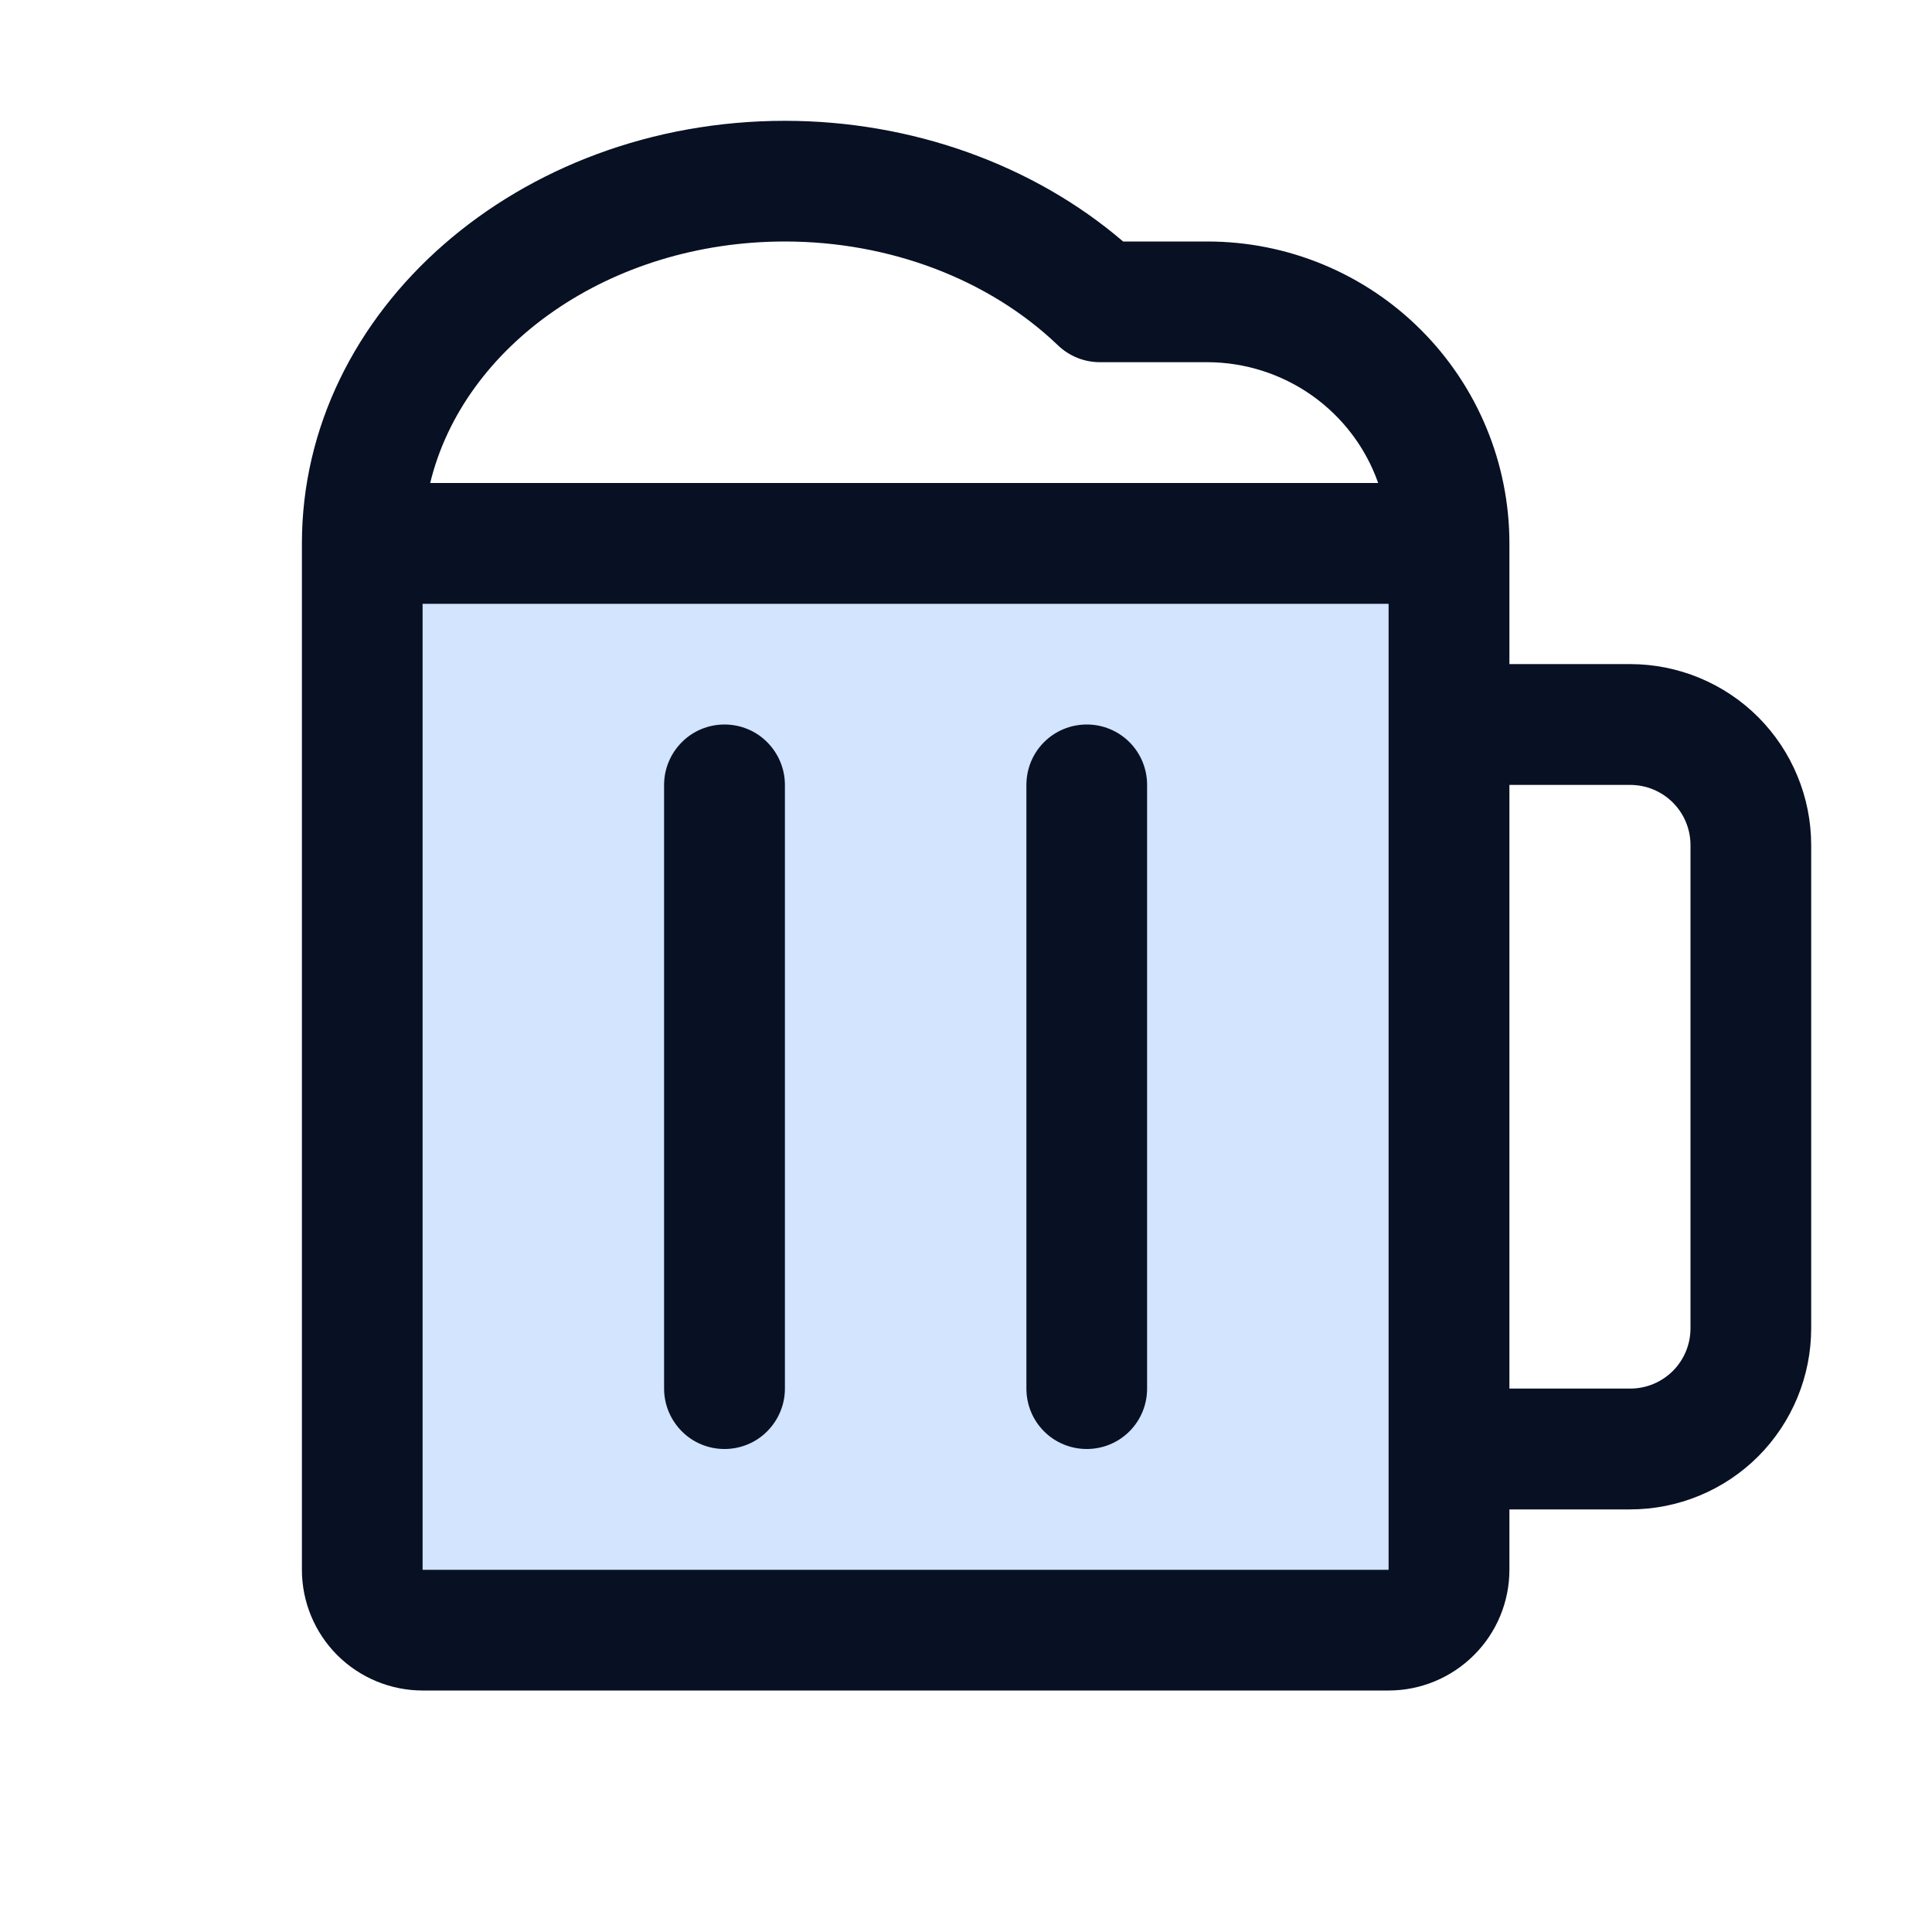 <svg width="15" height="15" viewBox="0 0 15 15" fill="none" xmlns="http://www.w3.org/2000/svg">
<g id="BeerStein">
<path id="Vector" opacity="0.2" d="M11.25 4.219V12.188C11.25 12.312 11.201 12.431 11.113 12.519C11.025 12.607 10.906 12.656 10.781 12.656H3.281C3.157 12.656 3.038 12.607 2.95 12.519C2.862 12.431 2.812 12.312 2.812 12.188V4.219H11.25Z" fill="#207CFD"/>
<path id="Vector_2" d="M6.094 6.094V10.781C6.094 10.906 6.044 11.025 5.956 11.113C5.869 11.201 5.749 11.25 5.625 11.25C5.501 11.25 5.381 11.201 5.294 11.113C5.206 11.025 5.156 10.906 5.156 10.781V6.094C5.156 5.969 5.206 5.85 5.294 5.762C5.381 5.674 5.501 5.625 5.625 5.625C5.749 5.625 5.869 5.674 5.956 5.762C6.044 5.85 6.094 5.969 6.094 6.094ZM8.438 5.625C8.313 5.625 8.194 5.674 8.106 5.762C8.018 5.85 7.969 5.969 7.969 6.094V10.781C7.969 10.906 8.018 11.025 8.106 11.113C8.194 11.201 8.313 11.25 8.438 11.25C8.562 11.25 8.681 11.201 8.769 11.113C8.857 11.025 8.906 10.906 8.906 10.781V6.094C8.906 5.969 8.857 5.85 8.769 5.762C8.681 5.674 8.562 5.625 8.438 5.625ZM14.062 6.562V10.312C14.062 10.685 13.914 11.043 13.651 11.307C13.387 11.571 13.029 11.719 12.656 11.719H11.719V12.188C11.719 12.436 11.62 12.675 11.444 12.85C11.268 13.026 11.03 13.125 10.781 13.125H3.281C3.033 13.125 2.794 13.026 2.618 12.85C2.443 12.675 2.344 12.436 2.344 12.188V4.219C2.344 2.409 4.026 0.938 6.094 0.938C7.076 0.938 8.022 1.277 8.72 1.875H9.375C9.997 1.875 10.593 2.122 11.032 2.561C11.472 3.001 11.719 3.597 11.719 4.219V5.156H12.656C13.029 5.156 13.387 5.304 13.651 5.568C13.914 5.832 14.062 6.19 14.062 6.562ZM3.34 3.75H10.7C10.604 3.476 10.424 3.239 10.187 3.071C9.949 2.903 9.666 2.813 9.375 2.812H8.539C8.419 2.812 8.303 2.766 8.215 2.682C7.679 2.168 6.906 1.875 6.094 1.875C4.736 1.875 3.599 2.681 3.34 3.75ZM10.781 12.188V11.26C10.781 11.256 10.781 11.254 10.781 11.25C10.781 11.246 10.781 11.244 10.781 11.24V4.688H3.281V12.188H10.781ZM13.125 6.562C13.125 6.438 13.076 6.319 12.988 6.231C12.9 6.143 12.781 6.094 12.656 6.094H11.719V10.781H12.656C12.781 10.781 12.9 10.732 12.988 10.644C13.076 10.556 13.125 10.437 13.125 10.312V6.562Z" fill="#081023"/>
</g>
</svg>
